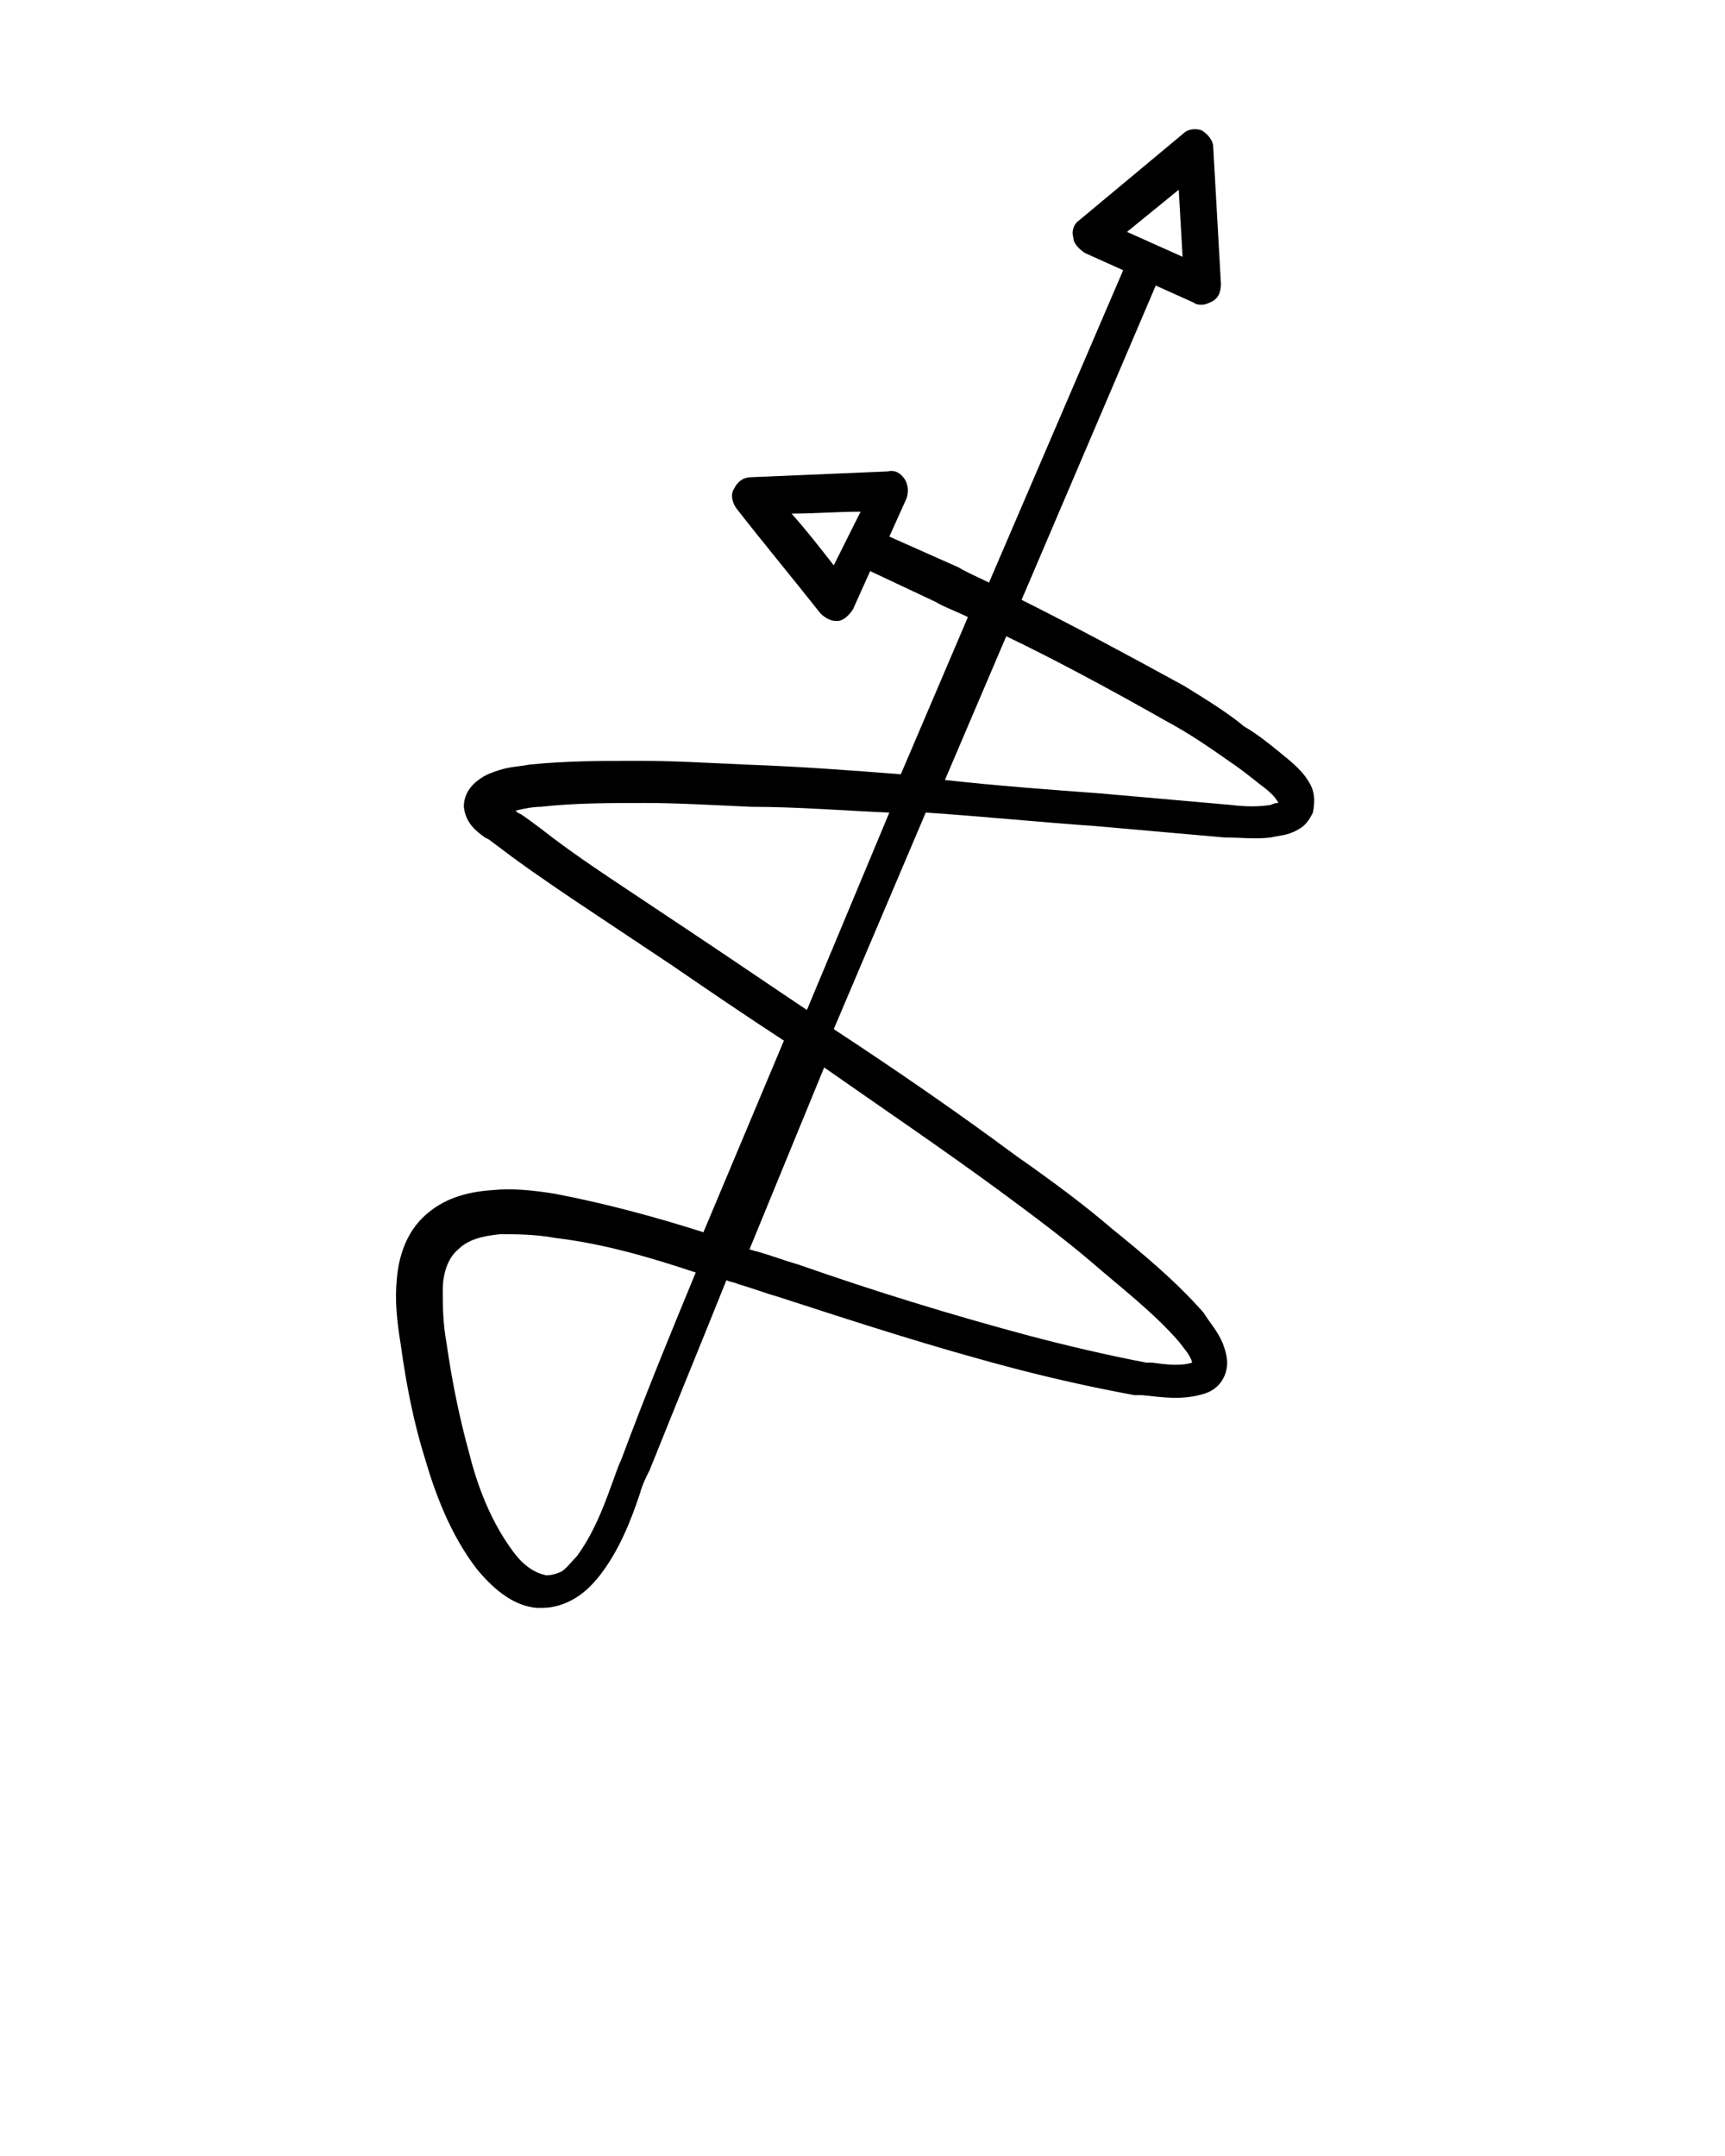 <?xml version="1.0" encoding="utf-8"?>
<!-- Generator: Adobe Illustrator 24.3.0, SVG Export Plug-In . SVG Version: 6.00 Build 0)  -->
<svg version="1.1" xmlns="http://www.w3.org/2000/svg" xmlns:xlink="http://www.w3.org/1999/xlink" x="0px" y="0px"
	 viewBox="0 0 90 112.5" style="enable-background:new 0 0 90 112.5;" xml:space="preserve">
<g id="Layer_1">
	<path d="M61.8,35.8c-3.1-1.7-5.9-3.2-8.5-4.5l7-16.4l2,0.9c0.1,0.1,0.3,0.1,0.4,0.1c0.2,0,0.4-0.1,0.6-0.2c0.3-0.2,0.4-0.5,0.4-0.9
		l-0.4-7.1c0-0.4-0.3-0.7-0.6-0.9c-0.3-0.1-0.7-0.1-1,0.2l-5.4,4.5c-0.3,0.2-0.4,0.6-0.3,0.9c0,0.3,0.3,0.6,0.6,0.8l2,0.9l-7,16.3
		c-0.6-0.3-1.1-0.5-1.6-0.8L46.4,28l0.9-2c0.1-0.3,0.1-0.7-0.1-1c-0.2-0.3-0.5-0.5-0.9-0.4c-2.4,0.1-4.8,0.2-7.1,0.3
		c-0.4,0-0.7,0.2-0.9,0.6c-0.2,0.3-0.1,0.7,0.1,1c1.4,1.8,2.9,3.6,4.4,5.5c0.2,0.2,0.5,0.4,0.8,0.4c0,0,0.1,0,0.1,0
		c0.3,0,0.6-0.3,0.8-0.6l0.9-2l3.4,1.6c0.5,0.3,1.1,0.5,1.7,0.8l-3.5,8.2c-2.6-0.2-5.2-0.4-8-0.5c-2.2-0.1-3.9-0.2-5.6-0.2
		c-2,0-3.9,0-5.8,0.2c-0.5,0.1-1,0.1-1.6,0.3c-0.3,0.1-0.6,0.2-0.9,0.4c-0.6,0.4-0.9,0.9-0.9,1.5c0.1,0.9,0.7,1.3,1.1,1.6l0.2,0.1
		c0.4,0.3,0.8,0.6,1.2,0.9c1.5,1.1,3,2.1,4.5,3.1l3.9,2.6c1.9,1.3,3.8,2.6,5.8,3.9l-4.2,10c-2.5-0.8-5.1-1.5-7.7-2
		c-1.2-0.2-2.3-0.3-3.3-0.2c-1.5,0.1-2.6,0.5-3.5,1.3c-0.9,0.8-1.4,2-1.5,3.4c-0.1,1,0,2.1,0.2,3.3c0.3,2.2,0.7,4.2,1.3,6.1
		c0.5,1.7,1.3,3.9,2.7,5.7c1,1.2,2,1.9,3.1,2c0.1,0,0.2,0,0.3,0c0.6,0,1.2-0.2,1.7-0.5c0.5-0.3,0.9-0.7,1.3-1.2
		c1-1.3,1.6-2.8,2.1-4.3c0.1-0.4,0.3-0.8,0.5-1.2c1.4-3.5,2.8-6.9,4-9.9c0.2,0.1,0.4,0.1,0.6,0.2c0.7,0.2,1.5,0.5,2.2,0.7
		c4,1.3,8,2.6,12.2,3.7c1.9,0.5,4.1,1,6.3,1.4l0.4,0c1,0.1,2.1,0.3,3.3-0.1c0.6-0.2,1-0.7,1.1-1.3c0.1-0.5-0.1-1-0.2-1.3
		c-0.3-0.7-0.7-1.1-1-1.6c-1.5-1.7-3.2-3.1-4.8-4.4c-1.4-1.2-3-2.4-5-3.8c-3.1-2.3-6.3-4.5-9.5-6.6l4.8-11.3c3,0.2,5.9,0.5,8.8,0.7
		l6.8,0.6c0.8,0,1.6,0.1,2.4,0c0.4-0.1,0.9-0.1,1.4-0.4c0.4-0.2,0.6-0.5,0.8-0.9c0.1-0.5,0.1-1-0.1-1.4c-0.4-0.8-1.1-1.3-1.7-1.8
		c-0.5-0.4-1.1-0.9-1.8-1.3C64.2,37.3,63.1,36.6,61.8,35.8z M36.3,66.4c-1.2,2.9-2.6,6.3-3.9,9.8c-0.2,0.4-0.3,0.8-0.5,1.3
		c-0.5,1.4-1,2.6-1.8,3.7c-0.3,0.3-0.5,0.6-0.8,0.8c-0.2,0.1-0.5,0.2-0.8,0.2c-0.5-0.1-1.1-0.4-1.7-1.2c-1.2-1.6-1.9-3.5-2.3-5.1
		c-0.5-1.8-0.9-3.7-1.2-5.8c-0.2-1.1-0.2-2-0.2-2.8c0-0.7,0.2-1.6,0.8-2.1c0.5-0.5,1.2-0.7,2.2-0.8c0.8,0,1.8,0,2.9,0.2
		C31.5,64.9,33.9,65.6,36.3,66.4z M43,55.7c3,2.1,6.1,4.2,9.1,6.4c1.9,1.4,3.5,2.6,4.9,3.8c1.5,1.3,3.2,2.6,4.5,4.1
		c0.3,0.4,0.6,0.7,0.7,1.1c0,0,0,0,0,0c-0.6,0.2-1.4,0.1-2.1,0l-0.3,0c-2.1-0.4-4.2-0.9-6.1-1.4c-4.1-1.1-8-2.3-12-3.7
		c-0.7-0.2-1.5-0.5-2.2-0.7c-0.1,0-0.3-0.1-0.4-0.1L43,55.7z M46.4,42.4l-4.3,10.3c-1.8-1.2-3.7-2.5-5.5-3.7l-3.9-2.6
		c-1.5-1-3-2-4.4-3.1c-0.4-0.3-0.8-0.6-1.1-0.8l-0.2-0.1c0,0,0,0-0.1-0.1c0,0,0,0,0,0c0.4-0.1,0.9-0.2,1.3-0.2
		c1.8-0.2,3.5-0.2,5.5-0.2c1.6,0,3.3,0.1,5.5,0.2C41.6,42.1,44,42.3,46.4,42.4z M44.9,26.7l-0.7,1.4c0,0,0,0,0,0s0,0,0,0l-0.7,1.4
		c-0.7-0.9-1.4-1.8-2.2-2.7C42.5,26.8,43.7,26.7,44.9,26.7z M58.8,12.1l2.7-2.2l0.2,3.5L58.8,12.1z M60.8,37.6
		c1.3,0.7,2.3,1.4,3.3,2.1c0.6,0.4,1.1,0.8,1.6,1.2c0.4,0.3,0.8,0.6,1,1c-0.1,0-0.2,0-0.4,0.1c-0.6,0.1-1.3,0.1-2.1,0l-6.8-0.6
		c-2.7-0.2-5.4-0.4-8.1-0.7l3.2-7.5C55,34.4,57.8,35.9,60.8,37.6z"/>
</g>
<g id="Layer_2">
</g>
</svg>
